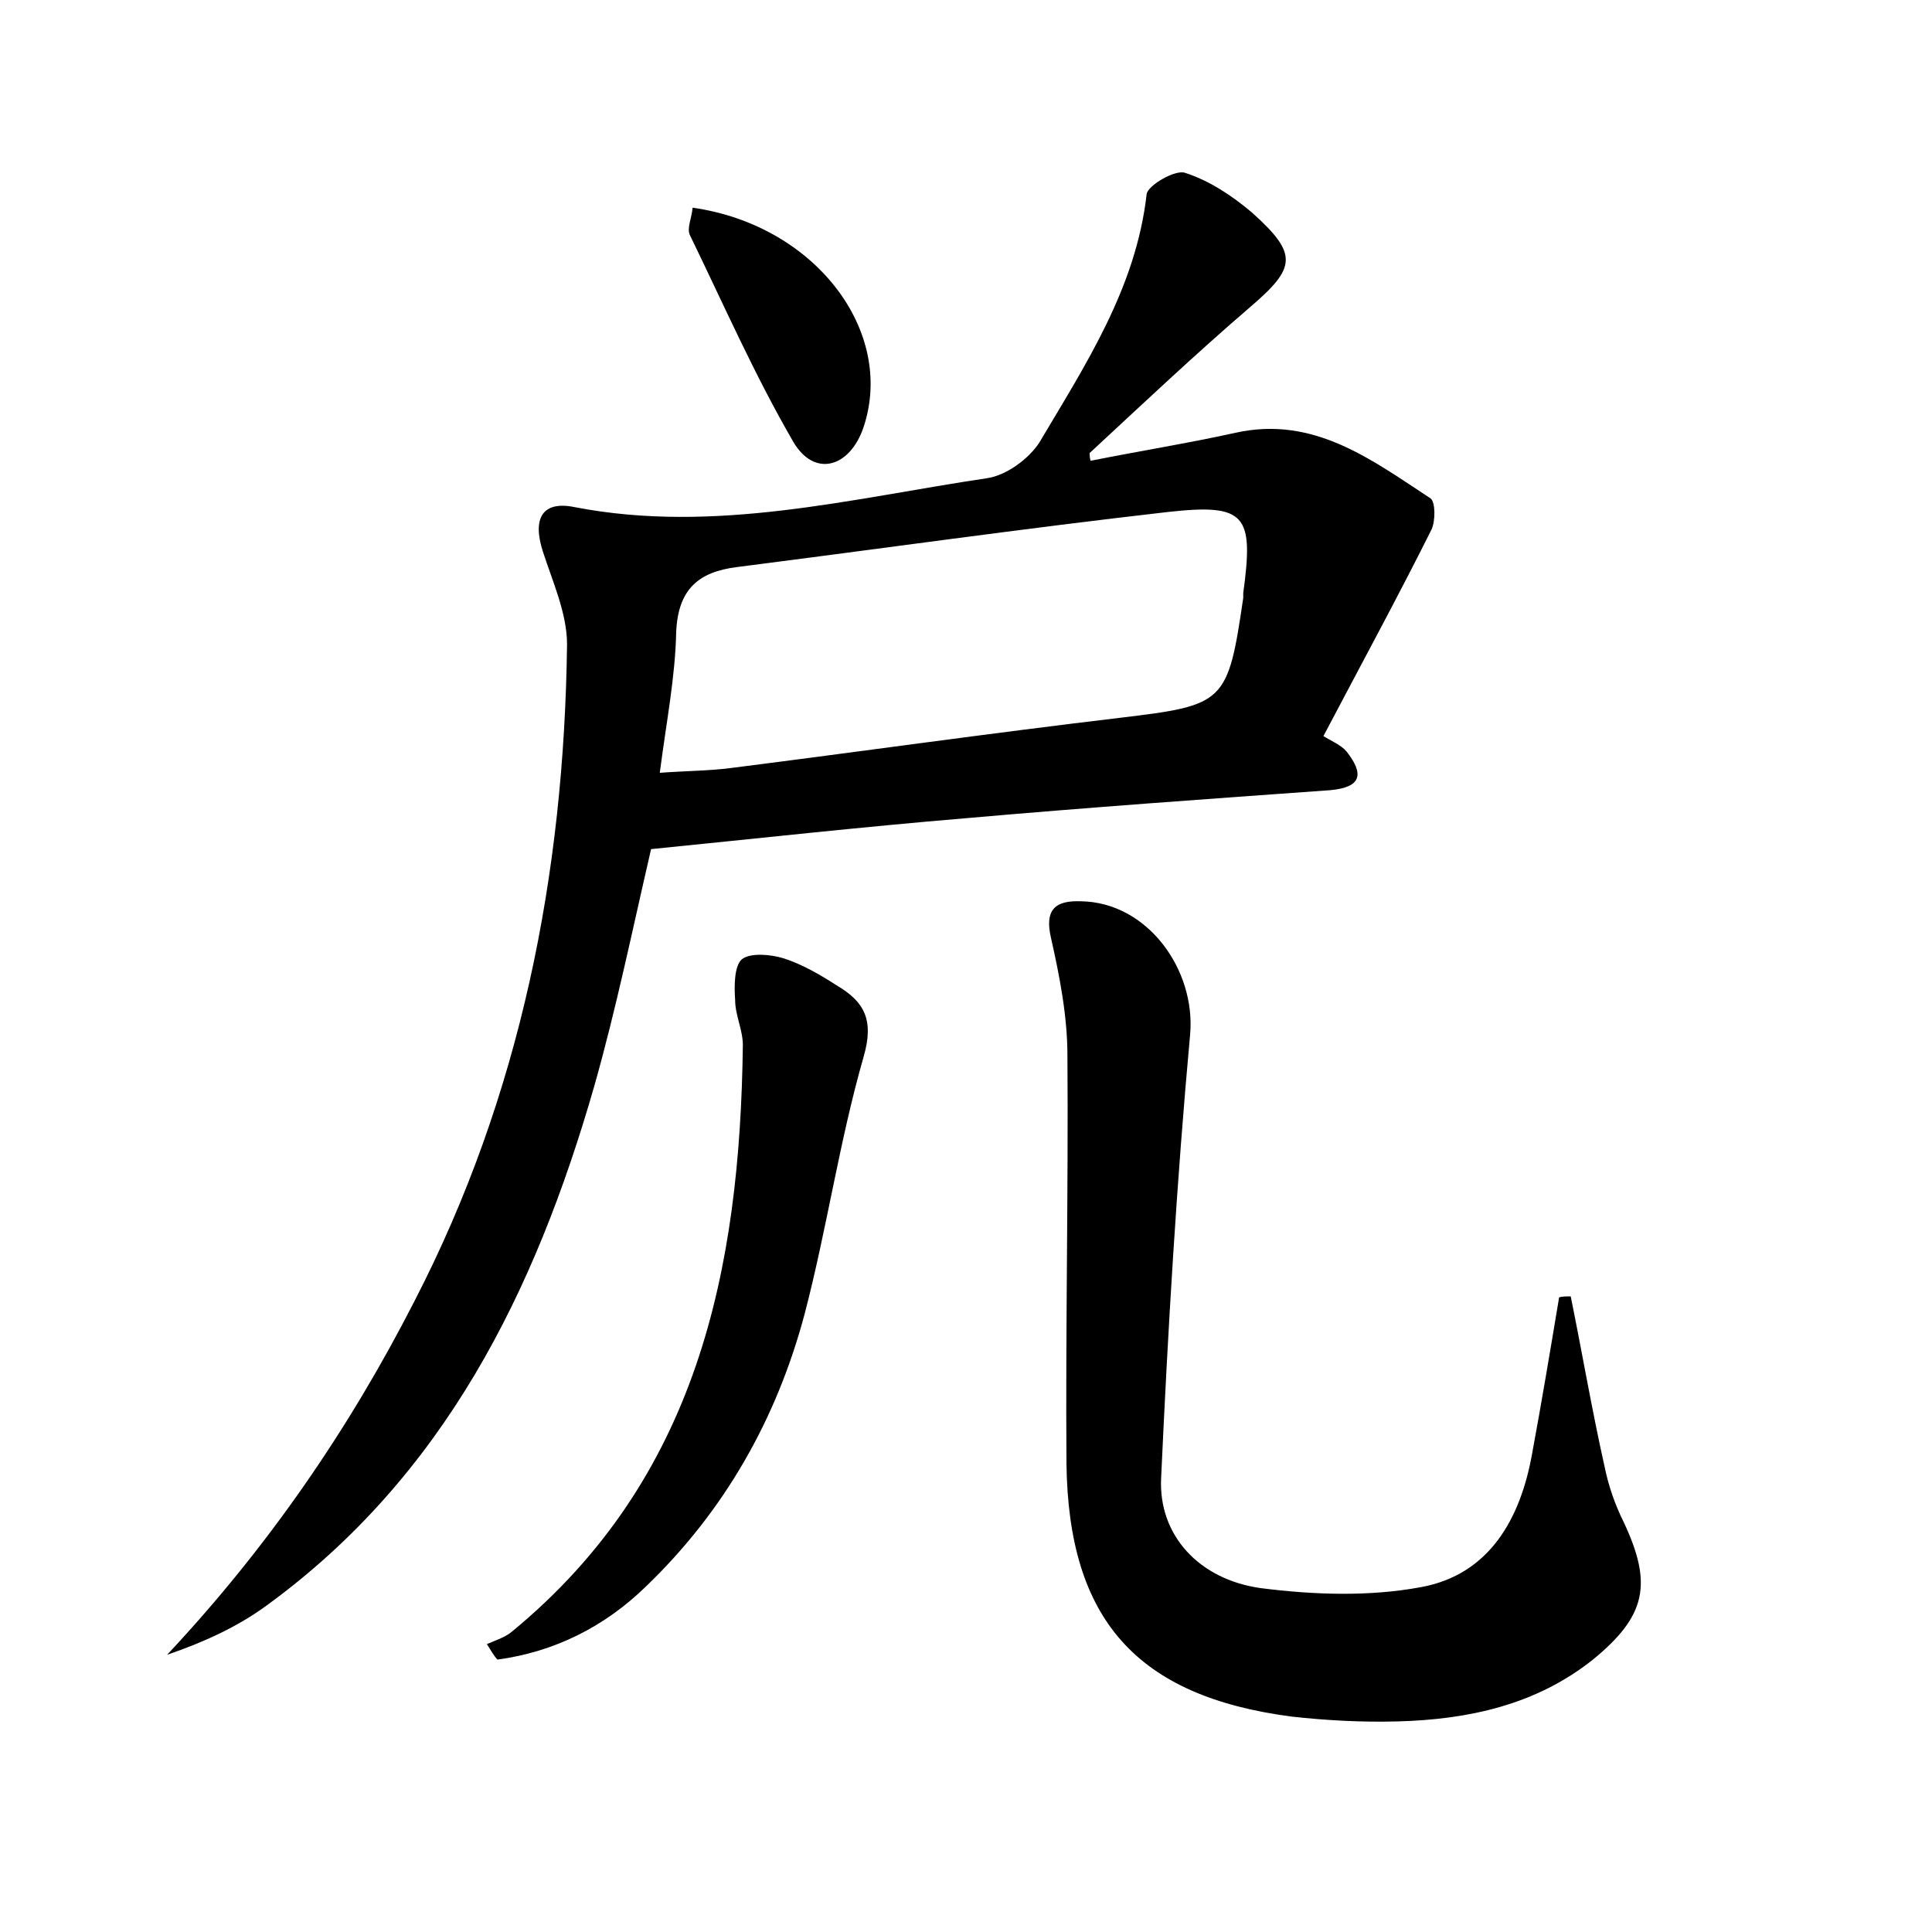 <?xml version="1.0" encoding="utf-8"?>
<!-- Generator: Adobe Illustrator 22.0.0, SVG Export Plug-In . SVG Version: 6.00 Build 0)  -->
<svg version="1.1" id="图层_1" xmlns="http://www.w3.org/2000/svg" xmlns:xlink="http://www.w3.org/1999/xlink" x="0px" y="0px"
	 viewBox="0 0 200 200" style="enable-background:new 0 0 200 200;" xml:space="preserve">
<style type="text/css">
	.st0{fill:#FFFFFF;}
</style>
<g>
	
	<path d="M112.9,47.7c5-1,10-1.8,15-2.9c8.1-1.8,14.1,2.8,20.2,6.8c0.5,0.4,0.5,2.3,0.1,3.2c-3.5,7-7.2,13.8-11.2,21.4
		c0.8,0.5,1.8,0.9,2.4,1.6c1.8,2.3,1.6,3.7-1.7,4c-12.6,0.9-25.2,1.8-37.7,2.9c-10.8,0.9-21.6,2.1-32.6,3.2
		c-1.9,8.2-3.6,16.5-5.9,24.6c-6.1,21.2-15.5,40.3-33.9,53.7c-3,2.2-6.5,3.8-10.3,5.1c10.4-11.1,18.8-23.3,25.6-36.6
		c11-21.3,15.5-44.2,15.8-68c0-3.2-1.5-6.5-2.5-9.6c-1.1-3.4-0.1-5.3,3.3-4.6c14.5,2.8,28.6-0.9,42.7-3c2-0.3,4.3-2,5.4-3.7
		c4.8-8.1,10-16,11.1-25.7c0.1-0.9,3-2.6,4-2.2c2.5,0.8,4.9,2.4,6.9,4.1c4.8,4.3,4.6,5.7-0.2,9.8c-5.7,4.9-11.1,10-16.6,15.1
		C112.8,47.1,112.8,47.4,112.9,47.7z M68.3,80c2.7-0.2,5.1-0.2,7.4-0.5c13.4-1.7,26.8-3.6,40.3-5.2c10.8-1.3,11.1-1.5,12.7-12.4
		c0-0.2,0-0.3,0-0.5c1.1-8.1,0.3-9.3-7.8-8.4c-14.9,1.7-29.7,3.8-44.6,5.7c-4,0.5-6.1,2.3-6.3,6.7C69.9,70.1,69,74.6,68.3,80z"/>
	<path d="M162.6,134.2c1.2,5.9,2.2,11.8,3.5,17.6c0.4,2,1.1,4,2,5.8c3,6.4,2.3,9.7-3.2,14.2c-5.9,4.7-12.9,6.2-20.2,6.4
		c-3.7,0.1-7.4-0.1-11-0.5c-16-2.1-23.1-10-23.3-26.2c-0.1-14.1,0.2-28.2,0.1-42.2c0-4.1-0.8-8.2-1.7-12.2c-0.7-3,0.5-3.9,3.1-3.8
		c6.9,0.1,11.9,7.1,11.3,13.8c-1.4,15.3-2.3,30.6-3,45.9c-0.3,5.9,3.9,10.5,10.3,11.4c5.5,0.7,11.2,0.9,16.6-0.1
		c7.1-1.3,10.3-7.1,11.5-13.8c1-5.4,1.9-10.8,2.8-16.2C161.7,134.2,162.2,134.2,162.6,134.2z"/>
	<path d="M50.4,170.2c0.9-0.4,1.9-0.7,2.6-1.3c19.2-15.8,23.6-37.4,23.9-60.7c0-1.6-0.8-3.1-0.8-4.7c-0.1-1.4-0.1-3.5,0.7-4.2
		c0.9-0.7,3-0.5,4.3-0.1c1.9,0.6,3.8,1.7,5.5,2.8c2.9,1.7,3.9,3.6,2.8,7.4c-2.5,8.7-3.8,17.8-6.1,26.6c-2.9,10.9-8.3,20.4-16.4,28.2
		c-4.3,4.2-9.5,6.8-15.4,7.6C51.1,171.4,50.8,170.8,50.4,170.2z"/>
	<path d="M71.7,21.5c12.7,1.8,21,12.8,17.7,22.7c-1.4,4.2-5.1,5.3-7.3,1.5c-4-6.9-7.2-14.2-10.7-21.4C71.1,23.6,71.6,22.6,71.7,21.5
		z"/>
	
</g>
</svg>
